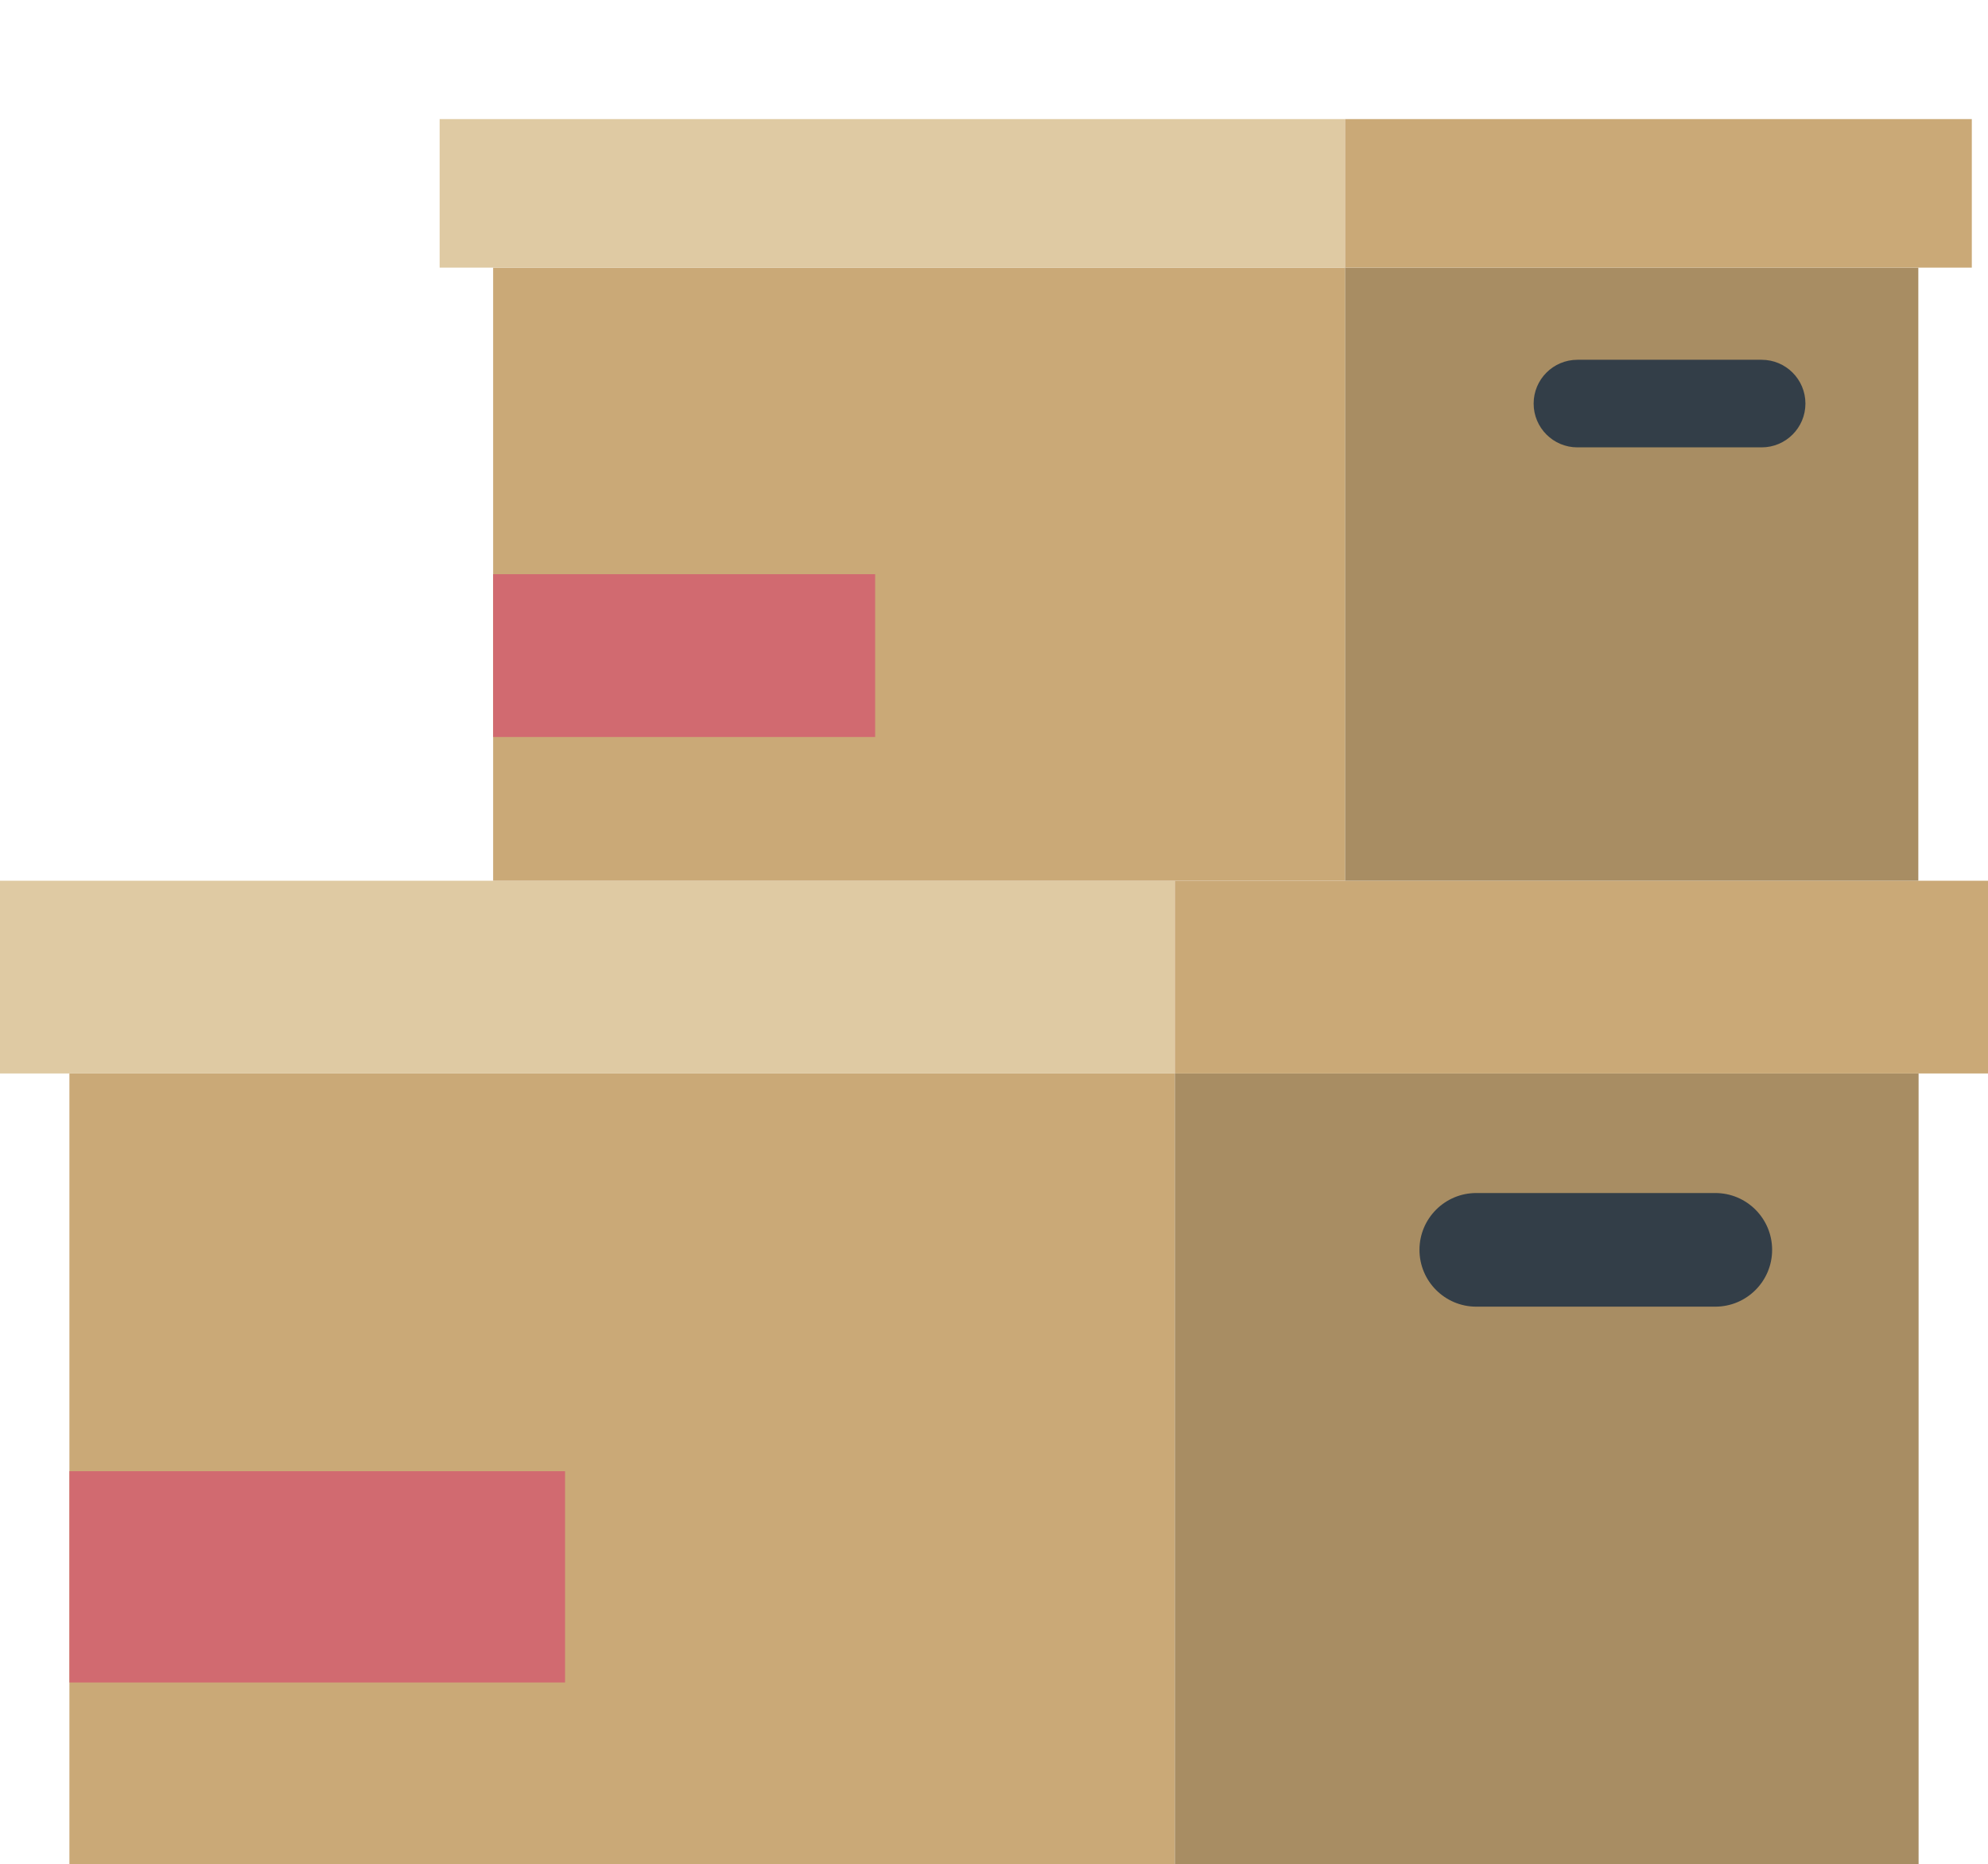 <?xml version="1.0" encoding="iso-8859-1"?>
<!-- Generator: Adobe Illustrator 19.0.0, SVG Export Plug-In . SVG Version: 6.00 Build 0)  -->
<svg version="1.1" id="Layer_1" xmlns="http://www.w3.org/2000/svg" xmlns:xlink="http://www.w3.org/1999/xlink" x="0px" y="0px"
	 viewBox="0 0 384.891 360.891" style="enable-background:new 0 0 384.891 384.891;" xml:space="preserve">
<g>
	<g>
		<rect x="13.438" y="207.825" style="fill:#CAA977;" width="214.023" height="154.009"/>
		<rect y="170.511" style="fill:#DFCAA3;" width="227.461" height="37.314"/>
		<rect x="227.461" y="207.825" style="fill:#A88D63;" width="143.992" height="154.009"/>
		<rect x="227.461" y="170.511" style="fill:#CAA977;" width="157.43" height="37.314"/>
		<path style="fill:#333E48;" d="M332.096,230.972c6.074,0,11,4.925,11,11s-4.926,11-11,11H285.82c-6.076,0-11-4.925-11-11
			s4.924-11,11-11H332.096z"/>
		<rect x="13.437" y="284.829" style="fill:#D16A70;" width="95.963" height="40.9"/>
	</g>
	<g>
		<rect x="95.475" y="51.815" style="fill:#CAA977;" width="164.949" height="118.695"/>
		<rect x="85.117" y="23.057" style="fill:#DFCAA3;" width="175.307" height="28.759"/>
		<rect x="260.424" y="51.815" style="fill:#A88D63;" width="110.977" height="118.695"/>
		<rect x="260.424" y="23.057" style="fill:#CAA977;" width="121.332" height="28.759"/>
		<path style="fill:#333E48;" d="M341.066,69.654c4.682,0,8.478,3.796,8.478,8.478c0,4.683-3.797,8.479-8.478,8.479h-35.664
			c-4.684,0-8.479-3.796-8.479-8.479c0-4.682,3.795-8.478,8.479-8.478C305.402,69.654,341.066,69.654,341.066,69.654z"/>
		<rect x="95.475" y="111.163" style="fill:#D16A70;" width="73.959" height="31.521"/>
	</g>
</g>
<g>
</g>
<g>
</g>
<g>
</g>
<g>
</g>
<g>
</g>
<g>
</g>
<g>
</g>
<g>
</g>
<g>
</g>
<g>
</g>
<g>
</g>
<g>
</g>
<g>
</g>
<g>
</g>
<g>
</g>
</svg>
